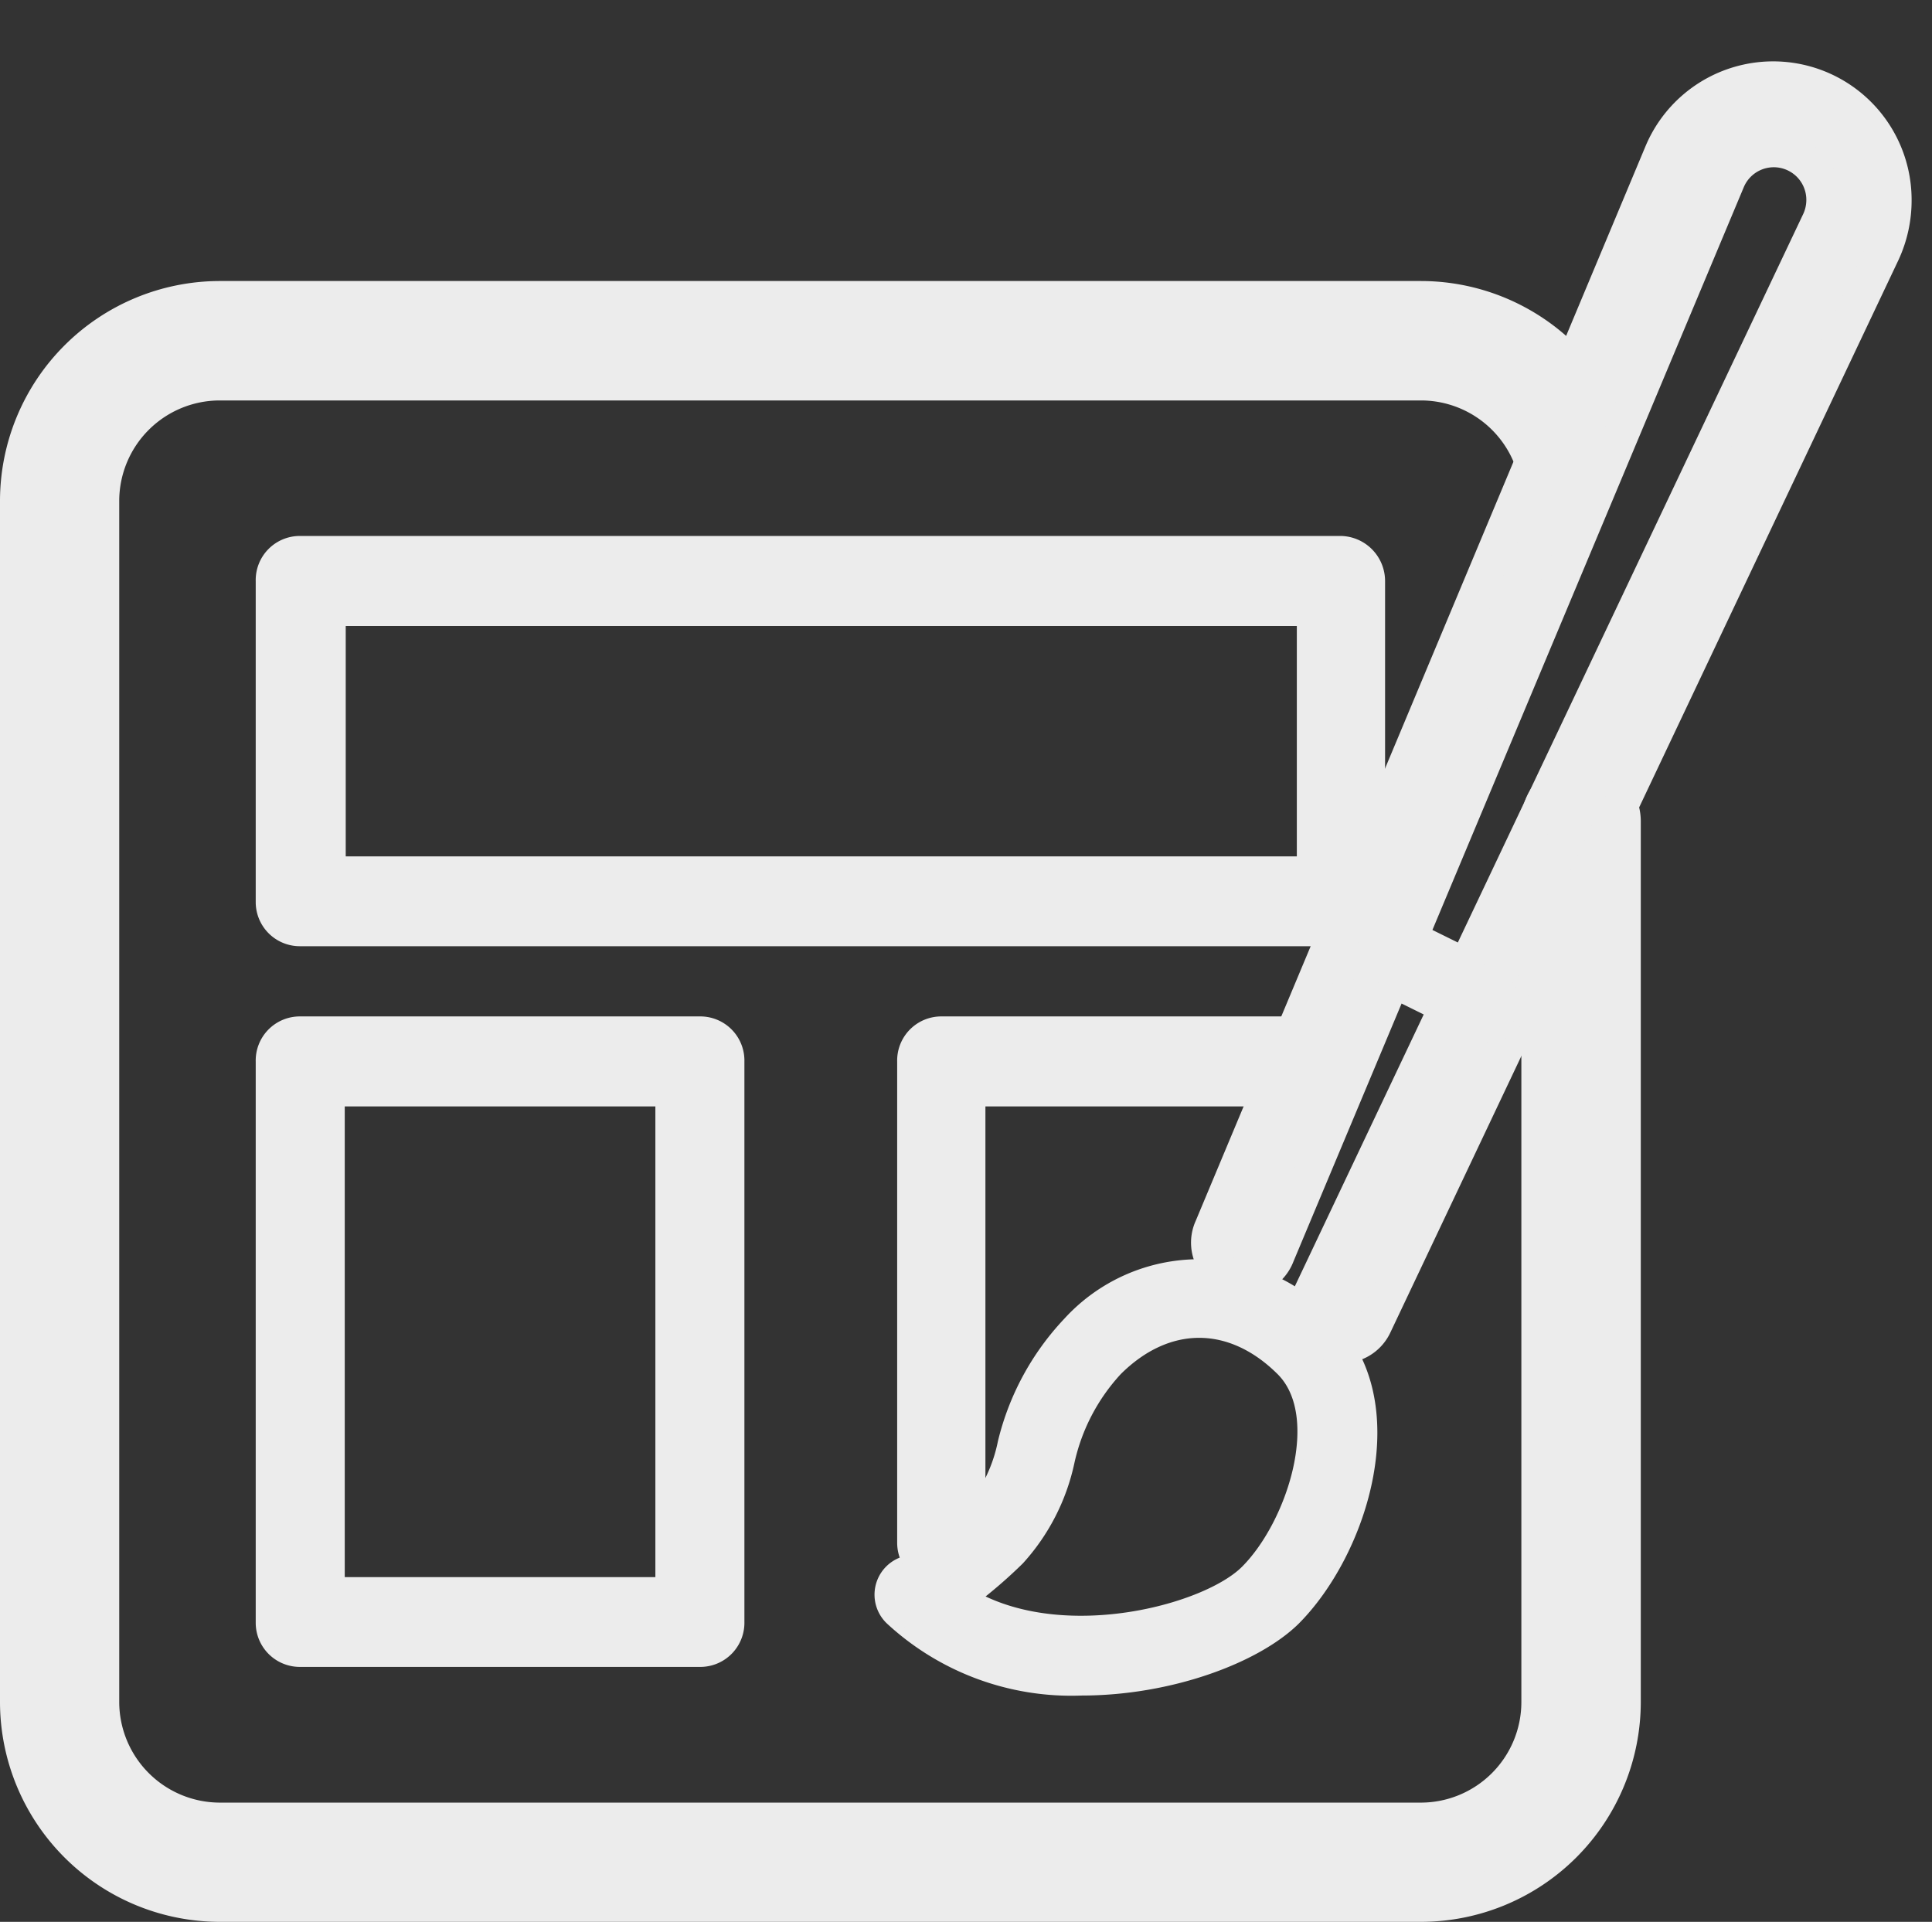 <svg id="Layer_1" data-name="Layer 1" xmlns="http://www.w3.org/2000/svg" viewBox="0 0 98.52 98"><rect x="0" y="0" width="98.52" height="98" fill="#333333" stroke="none"/><defs><style>.cls-1,.cls-2,.cls-3,.cls-4{fill:#ECECEC;stroke:#ECECEC;stroke-miterlimit:10;}.cls-1{stroke-width:2px;}.cls-2{stroke-width:0.44px;}.cls-3{stroke-width:1.78px;}.cls-4{stroke-width:0.5px;}</style></defs><title>catscom_icons</title><path class="cls-1" d="M72.46,97H11.21A10.22,10.22,0,0,1,1,86.79V25.54A10.22,10.22,0,0,1,11.21,15.33H72.46a10.22,10.22,0,0,1,9.33,6.07,2,2,0,0,1-3.73,1.66,6.13,6.13,0,0,0-5.6-3.64H11.21a6.13,6.13,0,0,0-6.13,6.12V86.79a6.14,6.14,0,0,0,6.13,6.13H72.46a6.13,6.13,0,0,0,6.12-6.13V41.88a2,2,0,1,1,4.09,0V86.79A10.22,10.22,0,0,1,72.46,97Z"/><path class="cls-2" d="M55.15,86.24a13.63,13.63,0,0,1-9.79-3.63,1.81,1.81,0,0,1,.66-3A12.76,12.76,0,0,0,49.44,77a7.73,7.73,0,0,0,1.66-3.45,13.58,13.58,0,0,1,3.33-6.15,9.09,9.09,0,0,1,13.44,0c4.1,4.1,1.67,11.77-1.81,15.25C64.07,84.6,59.68,86.24,55.15,86.24Zm-5.3-4.79c4.69,2.45,11.68.56,13.64-1.4,2.36-2.36,4.11-7.84,1.82-10.13-2.57-2.56-5.75-2.56-8.32,0a10,10,0,0,0-2.42,4.65,10.8,10.8,0,0,1-2.57,5A24.83,24.83,0,0,1,49.85,81.45Z"/><path class="cls-3" d="M68.45,68.62a1.77,1.77,0,0,1-.77-.18A1.8,1.8,0,0,1,66.82,66L92.73,11.35A2.6,2.6,0,0,0,93,10.29a2.55,2.55,0,0,0-4.89-1.11L65.13,64a1.81,1.81,0,1,1-3.34-1.39L84.74,7.78a6.17,6.17,0,0,1,11.85,2.38A6.32,6.32,0,0,1,96,12.89L70.09,67.58A1.82,1.82,0,0,1,68.45,68.62Z"/><path class="cls-2" d="M75.9,52.91a1.77,1.77,0,0,1-.8-.19l-6.07-3a1.81,1.81,0,1,1,1.59-3.25l6.08,3a1.81,1.81,0,0,1-.8,3.44Z"/><path class="cls-4" d="M68.38,48H15.29a2,2,0,0,1-2-2V29.63a2,2,0,0,1,2-2.05H68.38a2.05,2.05,0,0,1,2,2.05V46A2,2,0,0,1,68.38,48Zm-51-4.08h49V31.67h-49Z"/><path class="cls-4" d="M35.71,84.75H15.29a2,2,0,0,1-2-2V54.13a2,2,0,0,1,2-2.05H35.71a2,2,0,0,1,2,2.05V82.71A2,2,0,0,1,35.71,84.75ZM17.33,80.67H33.67V56.17H17.33Z"/><path class="cls-4" d="M48,80.67a2,2,0,0,1-2-2V54.13a2,2,0,0,1,2-2.05H66.33a2,2,0,1,1,0,4.09H50V78.63A2,2,0,0,1,48,80.67Z"/></svg>
